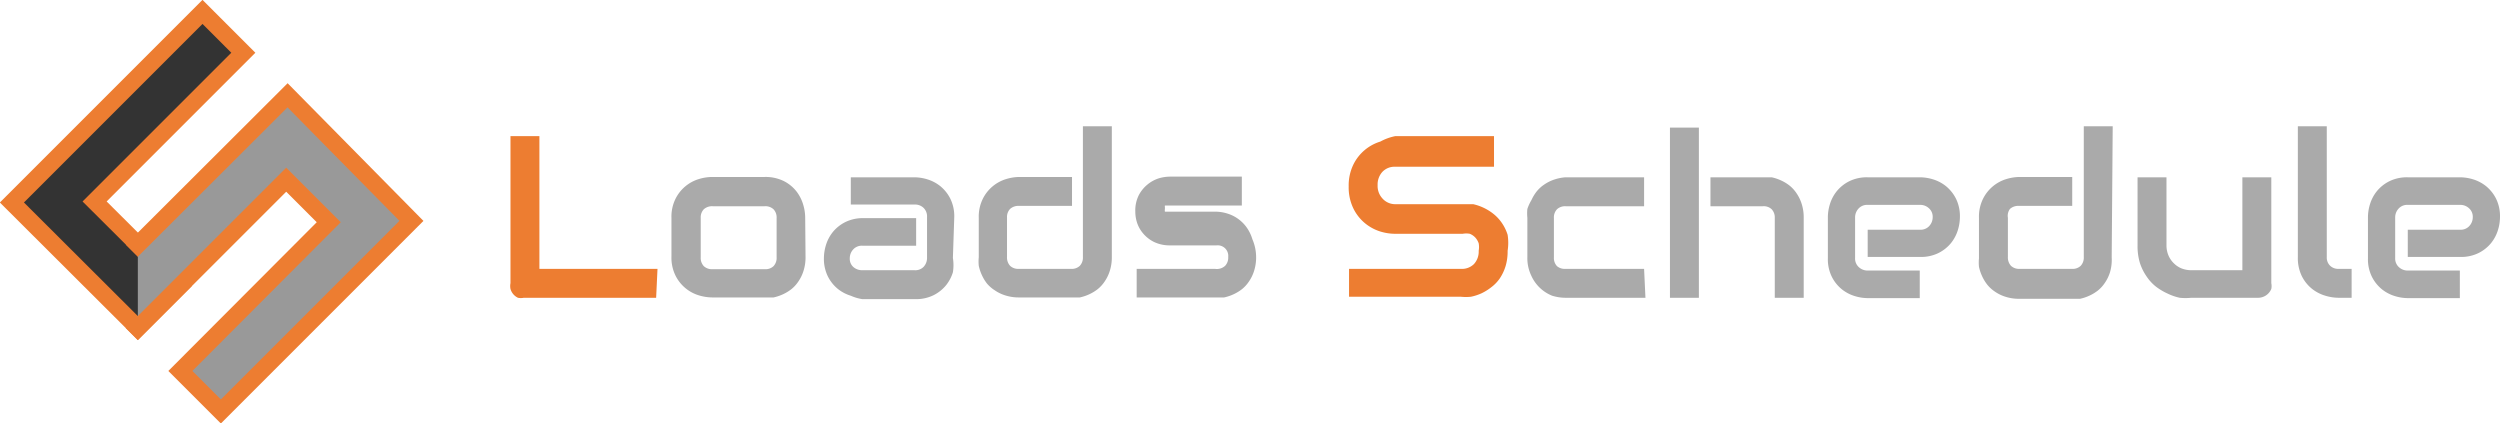 <svg xmlns="http://www.w3.org/2000/svg" viewBox="0 0 73.46 12.44"><defs><style>.cls-1{fill:#ed7d31;}.cls-2{fill:#aaa;}.cls-3{fill:#333;}.cls-3,.cls-4{stroke:#ed7d31;stroke-miterlimit:10;stroke-width:0.5px;}.cls-4{fill:#999;stroke-linecap:square;}</style></defs><title>Recurso 1</title><g id="Capa_2" data-name="Capa 2"><g id="Capa_4" data-name="Capa 4"><g id="_Grupo_" data-name="&lt;Grupo&gt;"><path id="_Trazado_compuesto_" data-name="&lt;Trazado compuesto&gt;" class="cls-1" d="M19.28,8.75H15.39a.44.44,0,0,1-.17,0A.41.41,0,0,1,15,8.49a.44.44,0,0,1,0-.17V4h.85V7.9h3.47Z"/><path id="_Trazado_compuesto_2" data-name="&lt;Trazado compuesto&gt;" class="cls-2" d="M23.67,7.56a1.3,1.3,0,0,1-.06.4,1.15,1.15,0,0,1-.15.31,1,1,0,0,1-.21.23,1.25,1.25,0,0,1-.25.15,1.3,1.3,0,0,1-.27.09l-.26,0H20.93a1.37,1.37,0,0,1-.39-.06,1.13,1.13,0,0,1-.69-.58,1.19,1.19,0,0,1-.12-.56V6.4a1.18,1.18,0,0,1,.12-.56,1.13,1.13,0,0,1,.69-.58,1.37,1.37,0,0,1,.39-.06h1.54a1.21,1.21,0,0,1,.56.12,1.11,1.11,0,0,1,.37.3,1.18,1.18,0,0,1,.2.39,1.35,1.35,0,0,1,.06.39Zm-.85-1.15a.35.35,0,0,0-.09-.26.35.35,0,0,0-.26-.09H20.94a.36.36,0,0,0-.26.09.34.34,0,0,0-.09.25V7.56a.35.35,0,0,0,.09.26.35.35,0,0,0,.26.09h1.53a.34.34,0,0,0,.26-.09.35.35,0,0,0,.09-.26Z"/><path id="_Trazado_compuesto_3" data-name="&lt;Trazado compuesto&gt;" class="cls-2" d="M28,7.58A1.32,1.32,0,0,1,28,8a1.14,1.14,0,0,1-.2.38,1.12,1.12,0,0,1-.36.29,1.16,1.16,0,0,1-.55.12H25.34A1.32,1.32,0,0,1,25,8.69a1.14,1.14,0,0,1-.38-.2,1.12,1.12,0,0,1-.29-.36,1.16,1.16,0,0,1-.12-.55,1.33,1.33,0,0,1,.06-.38,1.14,1.14,0,0,1,.2-.38,1.12,1.12,0,0,1,.36-.29,1.16,1.16,0,0,1,.55-.12h1.54v.81H25.34a.34.34,0,0,0-.27.11.38.38,0,0,0-.1.26.32.32,0,0,0,.11.26.39.39,0,0,0,.26.09h1.53a.34.34,0,0,0,.27-.1.38.38,0,0,0,.1-.26V6.38a.35.35,0,0,0-.1-.27.36.36,0,0,0-.26-.1H25V5.21h1.87a1.32,1.32,0,0,1,.38.06,1.14,1.14,0,0,1,.38.2,1.13,1.13,0,0,1,.29.36,1.16,1.16,0,0,1,.12.55Z"/><path id="_Trazado_compuesto_4" data-name="&lt;Trazado compuesto&gt;" class="cls-2" d="M32.67,7.56a1.3,1.3,0,0,1-.06.4,1.15,1.15,0,0,1-.15.31,1,1,0,0,1-.21.23,1.25,1.25,0,0,1-.25.15,1.3,1.3,0,0,1-.27.09l-.26,0H29.93a1.28,1.28,0,0,1-.39-.06,1.12,1.12,0,0,1-.31-.15A1,1,0,0,1,29,8.33a1.24,1.24,0,0,1-.15-.25,1.3,1.3,0,0,1-.09-.27,1.27,1.27,0,0,1,0-.25V6.4a1.18,1.18,0,0,1,.12-.56,1.13,1.13,0,0,1,.69-.58,1.37,1.37,0,0,1,.39-.06h1.54v.85H29.94a.36.36,0,0,0-.26.09.34.34,0,0,0-.09.25V7.55a.36.36,0,0,0,.09.26.34.34,0,0,0,.25.09h1.54a.34.34,0,0,0,.26-.09.35.35,0,0,0,.09-.26V3.71h.85Z"/><path id="_Trazado_compuesto_5" data-name="&lt;Trazado compuesto&gt;" class="cls-2" d="M36.91,7.56a1.3,1.3,0,0,1-.06.4,1.15,1.15,0,0,1-.15.31,1,1,0,0,1-.21.23,1.25,1.25,0,0,1-.25.15,1.31,1.31,0,0,1-.27.09l-.26,0H33.4V7.9h2.3A.36.36,0,0,0,36,7.81a.35.35,0,0,0,.09-.26.31.31,0,0,0-.34-.34H34.39a1.06,1.06,0,0,1-.48-.1,1,1,0,0,1-.32-.25.94.94,0,0,1-.18-.32,1.06,1.06,0,0,1-.05-.32,1,1,0,0,1,.1-.48,1,1,0,0,1,.26-.32,1,1,0,0,1,.33-.18,1.18,1.18,0,0,1,.34-.05h2.1v.85H34.29l-.06,0a.11.11,0,0,0,0,.05.46.46,0,0,0,0,.05.2.2,0,0,0,0,.08l0,0h1.44a1.21,1.21,0,0,1,.56.12,1.11,1.11,0,0,1,.37.3,1.18,1.18,0,0,1,.2.39A1.34,1.34,0,0,1,36.91,7.56Z"/><path id="_Trazado_compuesto_6" data-name="&lt;Trazado compuesto&gt;" class="cls-1" d="M44.3,7.37a1.5,1.5,0,0,1-.06.45,1.36,1.36,0,0,1-.17.36,1.13,1.13,0,0,1-.25.26,1.51,1.51,0,0,1-.29.18,1.46,1.46,0,0,1-.31.1,1.43,1.43,0,0,1-.29,0H39.64V7.9h3.29a.5.5,0,0,0,.38-.14.54.54,0,0,0,.14-.39.62.62,0,0,0,0-.22.5.5,0,0,0-.1-.17.46.46,0,0,0-.16-.11.57.57,0,0,0-.21,0H41a1.52,1.52,0,0,1-.45-.07,1.34,1.34,0,0,1-.44-.24,1.3,1.3,0,0,1-.34-.43,1.41,1.41,0,0,1-.14-.65,1.4,1.4,0,0,1,.14-.65,1.31,1.31,0,0,1,.79-.67A1.52,1.52,0,0,1,41,4h2.9V4.9H41a.49.49,0,0,0-.38.15.55.55,0,0,0-.14.39.54.54,0,0,0,.14.39A.5.5,0,0,0,41,6h2l.29,0a1.48,1.48,0,0,1,.6.29,1.23,1.23,0,0,1,.24.26,1.3,1.3,0,0,1,.17.35A1.52,1.52,0,0,1,44.3,7.37Z"/><path id="_Trazado_compuesto_7" data-name="&lt;Trazado compuesto&gt;" class="cls-2" d="M48.35,8.75H46a1.37,1.37,0,0,1-.39-.06A1.13,1.13,0,0,1,45,8.11a1.19,1.19,0,0,1-.12-.56V6.4a1.26,1.26,0,0,1,0-.26A1.31,1.31,0,0,1,45,5.88a1.25,1.25,0,0,1,.15-.25,1,1,0,0,1,.23-.21,1.16,1.16,0,0,1,.31-.15A1.29,1.29,0,0,1,46,5.21h2.31v.85H46a.35.35,0,0,0-.25.09.35.35,0,0,0-.09.26V7.56a.35.35,0,0,0,.09.26A.35.35,0,0,0,46,7.9h2.31Z"/><path id="_Trazado_compuesto_8" data-name="&lt;Trazado compuesto&gt;" class="cls-2" d="M49.92,8.75h-.85v-5h.85Zm3.08,0h-.85V6.4a.35.35,0,0,0-.09-.25.34.34,0,0,0-.26-.09H50.26V5.21H51.8l.26,0a1.31,1.31,0,0,1,.27.09,1.24,1.24,0,0,1,.25.15,1,1,0,0,1,.21.23,1.16,1.16,0,0,1,.15.31A1.29,1.29,0,0,1,53,6.4Z"/><path id="_Trazado_compuesto_9" data-name="&lt;Trazado compuesto&gt;" class="cls-2" d="M57.59,6.38a1.32,1.32,0,0,1-.06.38,1.14,1.14,0,0,1-.2.38,1.12,1.12,0,0,1-.36.29,1.16,1.16,0,0,1-.55.12H54.88V6.75h1.54a.34.34,0,0,0,.27-.11.38.38,0,0,0,.1-.26.33.33,0,0,0-.11-.26.37.37,0,0,0-.26-.1H54.88a.34.34,0,0,0-.27.11.38.38,0,0,0-.1.26V7.58a.34.34,0,0,0,.11.27.38.38,0,0,0,.26.1h1.53v.81H54.88a1.32,1.32,0,0,1-.38-.06,1.14,1.14,0,0,1-.38-.2,1.12,1.12,0,0,1-.29-.36,1.16,1.16,0,0,1-.12-.55V6.38A1.32,1.32,0,0,1,53.77,6a1.14,1.14,0,0,1,.2-.38,1.12,1.12,0,0,1,.36-.29,1.16,1.16,0,0,1,.55-.12h1.54a1.32,1.32,0,0,1,.38.06,1.14,1.14,0,0,1,.38.2,1.13,1.13,0,0,1,.29.36A1.16,1.16,0,0,1,57.59,6.38Z"/><path id="_Trazado_compuesto_10" data-name="&lt;Trazado compuesto&gt;" class="cls-2" d="M62.05,7.56A1.3,1.3,0,0,1,62,8a1.15,1.15,0,0,1-.15.31,1,1,0,0,1-.21.23,1.25,1.25,0,0,1-.25.15,1.3,1.3,0,0,1-.27.09l-.26,0H59.32a1.28,1.28,0,0,1-.39-.06,1.12,1.12,0,0,1-.31-.15,1,1,0,0,1-.23-.21,1.24,1.24,0,0,1-.15-.25,1.3,1.3,0,0,1-.09-.27,1.27,1.27,0,0,1,0-.25V6.4a1.18,1.18,0,0,1,.12-.56,1.13,1.13,0,0,1,.69-.58,1.37,1.37,0,0,1,.39-.06h1.54v.85H59.32a.36.36,0,0,0-.26.09A.34.34,0,0,0,59,6.4V7.55a.36.36,0,0,0,.09.26.34.34,0,0,0,.25.09h1.54a.34.34,0,0,0,.26-.09.35.35,0,0,0,.09-.26V3.71h.85Z"/><path id="_Trazado_compuesto_11" data-name="&lt;Trazado compuesto&gt;" class="cls-2" d="M66.74,8.32a.44.44,0,0,1,0,.17.42.42,0,0,1-.39.26H64.39a1.7,1.7,0,0,1-.34,0,1.58,1.58,0,0,1-.35-.12,1.82,1.82,0,0,1-.34-.2,1.29,1.29,0,0,1-.28-.3,1.53,1.53,0,0,1-.2-.4,1.69,1.69,0,0,1-.07-.52v-2h.85v2a.75.75,0,0,0,.06.3.7.7,0,0,0,.16.23.68.68,0,0,0,.23.15.8.8,0,0,0,.29.05h1.49V5.21h.85Z"/><path id="_Trazado_compuesto_12" data-name="&lt;Trazado compuesto&gt;" class="cls-2" d="M69.1,8.75h-.38a1.37,1.37,0,0,1-.39-.06,1.16,1.16,0,0,1-.39-.2,1.12,1.12,0,0,1-.3-.37,1.2,1.2,0,0,1-.12-.56V3.71h.85V7.56a.33.33,0,0,0,.1.25.34.34,0,0,0,.25.09h.38Z"/><path id="_Trazado_compuesto_13" data-name="&lt;Trazado compuesto&gt;" class="cls-2" d="M73.46,6.38a1.32,1.32,0,0,1-.06.38,1.14,1.14,0,0,1-.2.38,1.12,1.12,0,0,1-.36.29,1.16,1.16,0,0,1-.55.12H70.75V6.75h1.54a.34.34,0,0,0,.27-.11.38.38,0,0,0,.1-.26.33.33,0,0,0-.11-.26.37.37,0,0,0-.26-.1H70.75a.34.34,0,0,0-.27.11.38.38,0,0,0-.1.26V7.58a.34.34,0,0,0,.11.27.38.38,0,0,0,.26.1h1.53v.81H70.75a1.32,1.32,0,0,1-.38-.06,1.14,1.14,0,0,1-.38-.2,1.12,1.12,0,0,1-.29-.36,1.16,1.16,0,0,1-.12-.55V6.38A1.32,1.32,0,0,1,69.64,6a1.14,1.14,0,0,1,.2-.38,1.12,1.12,0,0,1,.36-.29,1.16,1.16,0,0,1,.55-.12h1.54a1.32,1.32,0,0,1,.38.06,1.14,1.14,0,0,1,.38.2,1.13,1.13,0,0,1,.29.36A1.16,1.16,0,0,1,73.46,6.38Z"/></g><g id="_Grupo_2" data-name="&lt;Grupo&gt;"><polygon id="_Trazado_" data-name="&lt;Trazado&gt;" class="cls-3" points="7.15 1.55 2.78 5.92 5.28 8.41 4.05 9.64 0.35 5.95 5.95 0.35 7.15 1.55"/><polyline id="_Trazado_2" data-name="&lt;Trazado&gt;" class="cls-4" points="4.05 7.19 8.45 2.8 12.09 6.49 6.49 12.09 5.3 10.9 9.66 6.53 8.41 5.28 4.05 9.64"/></g></g></g></svg>